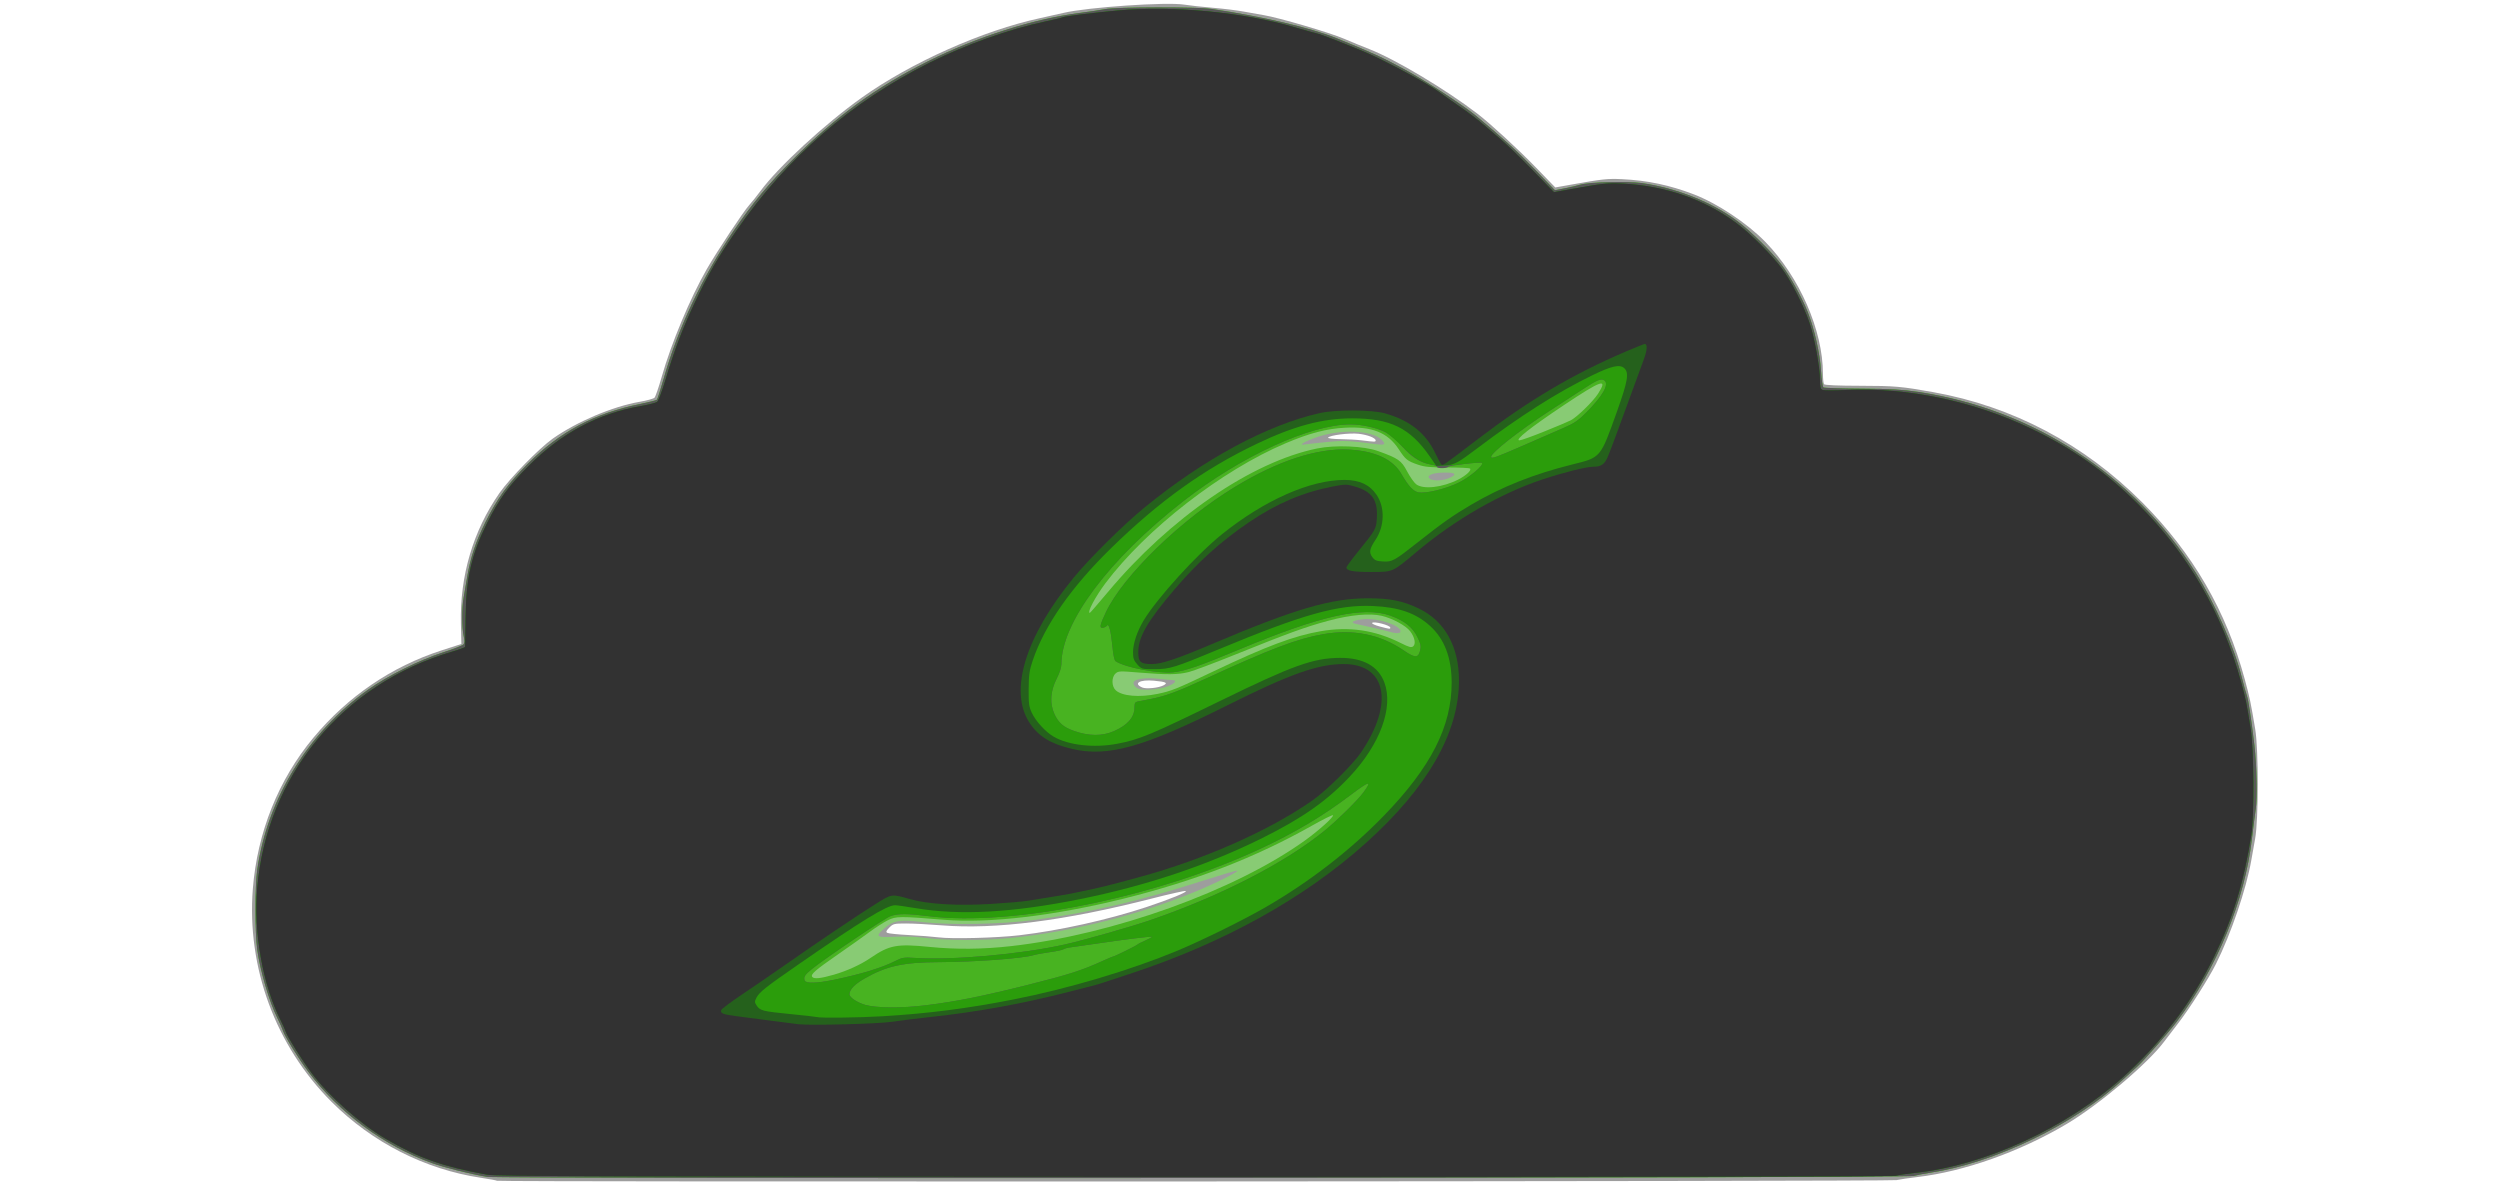 <?xml version="1.0" encoding="UTF-8" standalone="no"?>
<svg
   xmlns:dc="http://purl.org/dc/elements/1.1/"
   xmlns:cc="http://creativecommons.org/ns#"
   xmlns:rdf="http://www.w3.org/1999/02/22-rdf-syntax-ns#"
   xmlns:svg="http://www.w3.org/2000/svg"
   xmlns="http://www.w3.org/2000/svg"
   xmlns:sodipodi="http://sodipodi.sourceforge.net/DTD/sodipodi-0.dtd"
   xmlns:inkscape="http://www.inkscape.org/namespaces/inkscape"
   xml:space="preserve"
   height="126"
   viewBox="0 0 266 126.002"
   width="266"
   version="1.1"
   y="0px"
   x="0px"
   enable-background="new 0 0 196.6 72"
   id="svg4"
   sodipodi:docname="wizard_logo.svg"
   inkscape:version="0.92.2 2405546, 2018-03-11"><defs
     id="defs8" /><sodipodi:namedview
     pagecolor="#ffffff"
     bordercolor="#666666"
     borderopacity="1"
     objecttolerance="10"
     gridtolerance="10"
     guidetolerance="10"
     inkscape:pageopacity="0"
     inkscape:pageshadow="2"
     inkscape:window-width="1920"
     inkscape:window-height="1028"
     id="namedview6"
     showgrid="false"
     inkscape:zoom="3.8943257"
     inkscape:cx="133"
     inkscape:cy="63"
     inkscape:window-x="0"
     inkscape:window-y="27"
     inkscape:window-maximized="1"
     inkscape:current-layer="svg4" /><g
     transform="matrix(0.162,0,0,0.162,21.177,-41.629)"
     id="g120"><path
       inkscape:connector-curvature="0"
       id="path134"
       d="m 195.709,1032.509 c -0.248,-0.248 -4.964,-1.124 -10.48,-1.947 -36.677,-5.474 -71.448,-23.143 -98.217,-49.912 C 50.242,943.879 31.248,892.419 35.335,840.639 c 2.914,-36.923 16.837,-71.625 39.778,-99.148 22.676,-27.204 51.362,-46.741 84.242,-57.372 l 12.955,-4.189 -0.319,-13.325 c -0.751,-31.372 7.968,-60.91 25.341,-85.841 6.711,-9.631 26.176,-29.495 35.002,-35.72 15.798,-11.142 39.33,-21.111 57.057,-24.172 4.725,-0.816 9.118,-2.03 9.763,-2.698 0.645,-0.668 2.768,-6.831 4.717,-13.695 6.271,-22.075 18.707,-51.779 29.668,-70.863 6.596,-11.484 24.024,-37.773 27.847,-42.004 1.707,-1.889 4.967,-5.958 7.245,-9.041 11.881,-16.082 42.249,-44.097 66.671,-61.503 32.384,-23.081 79.457,-44.054 117.178,-52.207 5.28,-1.141 12.192,-2.687 15.36,-3.435 15.769,-3.724 67.755,-7.279 79.2,-5.416 3.432,0.559 11.856,1.486 18.72,2.061 6.864,0.575 15.936,1.689 20.16,2.474 4.224,0.786 10.272,1.859 13.44,2.386 9.897,1.645 43.36,11.478 52.608,15.458 4.858,2.091 12.288,5.143 16.512,6.783 16.993,6.597 50.294,26.464 71.04,42.382 8.705,6.679 26.708,23.232 38.589,35.479 l 12.669,13.061 10.371,-1.849 c 20.725,-3.695 23.973,-4.044 33.411,-3.589 16.788,0.808 31.179,3.84 47.117,9.927 15.443,5.898 35.038,18.918 47.077,31.28 22.48,23.083 37.75,58.019 37.821,86.526 0.01,3.262 0.332,6.379 0.72,6.926 0.452,0.638 8.976,1.011 23.745,1.039 22.664,0.043 26.936,0.415 48,4.183 52.053,9.311 99.067,34.126 137.28,72.459 33.153,33.257 55.191,71.295 67.324,116.203 3.37,12.475 3.826,14.651 6.84,32.64 2.253,13.449 2.224,59.453 -0.047,72 -0.86,4.752 -1.974,11.016 -2.475,13.92 -3.292,19.07 -13.315,48.507 -23.286,68.386 -4.922,9.814 -17.404,29.399 -24.993,39.217 -3.346,4.329 -7.415,9.645 -9.041,11.813 -10.897,14.527 -42.89,41.534 -64.077,54.091 -30.837,18.276 -67.357,31.238 -98.085,34.811 -5.28,0.614 -11.411,1.513 -13.625,1.998 -4.051,0.888 -918.26,1.317 -919.145,0.431 z M 539.04,871.219 c 26.136,-3.078 57.944,-10.135 82.938,-18.401 15.766,-5.214 28.011,-10.244 25.958,-10.664 -0.827,-0.169 -10.763,2.065 -22.08,4.964 -56.937,14.587 -102.929,20.464 -137.947,17.626 -8.31,-0.673 -18.88,-1.224 -23.489,-1.224 -7.886,0 -8.536,0.157 -11.04,2.67 -2.044,2.052 -2.366,2.853 -1.389,3.46 0.699,0.435 7.179,1.098 14.4,1.473 7.221,0.375 15.937,1.052 19.369,1.505 8.657,1.141 38.28,0.359 53.28,-1.408 z m 94.38,-164.093 c 3.147,-1.649 1.77,-2.326 -6.254,-3.071 -9.318,-0.866 -13.879,1.812 -7.628,4.479 2.553,1.089 10.691,0.264 13.882,-1.408 z M 782.4,669.194 c 0,-1.572 -11.096,-4.417 -11.935,-3.06 -0.293,0.474 1.949,1.513 4.981,2.308 6.922,1.816 6.954,1.82 6.954,0.752 z m -9.6,-122.93 c 0,-1.658 -5.247,-3.711 -11.209,-4.386 -6.045,-0.684 -19.075,0.959 -20.044,2.527 -0.307,0.497 3.106,0.919 7.917,0.978 4.651,0.057 11.049,0.426 14.217,0.819 8.634,1.071 9.12,1.075 9.12,0.062 z"
       style="fill:#9d9d9d;stroke-width:0.96" /><path
       inkscape:connector-curvature="0"
       id="path132"
       d="m 189.12,1029.923 c -11.503,-1.958 -27.804,-6.042 -36.194,-9.068 C 121.281,1009.439 91.894,987.731 71.845,960.96 65.525,952.521 56.23,937.517 55.193,934.08 54.794,932.76 53.073,928.872 51.369,925.44 46.117,914.869 40.126,894.515 38.228,880.8 36.656,869.432 36.663,838.901 38.241,828.014 45.005,781.352 71.62,738.137 110.88,710.067 c 12.622,-9.025 33.876,-19.615 49.392,-24.611 6.825,-2.198 12.881,-4.564 13.458,-5.259 0.736,-0.886 0.76,-2.511 0.083,-5.45 -1.232,-5.345 -1.281,-18.188 -0.093,-24.907 0.505,-2.86 1.596,-9.207 2.423,-14.103 2.122,-12.558 5.596,-22.969 11.925,-35.737 7.659,-15.45 15.018,-25.595 27.879,-38.436 21.167,-21.133 43.815,-33.167 73.974,-39.306 5.544,-1.129 10.406,-2.374 10.805,-2.768 0.399,-0.394 2.423,-6.682 4.499,-13.975 9.467,-33.255 25.394,-66.855 45.996,-97.035 12.52,-18.34 23.115,-31.085 39.084,-47.013 28.469,-28.395 54.383,-47.209 88.499,-64.249 32.267,-16.117 69.532,-27.966 100.077,-31.822 5.544,-0.7 12.888,-1.801 16.32,-2.447 7.727,-1.454 59.892,-1.567 69.6,-0.15 33.036,4.822 65.499,12.436 82.56,19.366 23.129,9.394 30.038,12.567 44.436,20.407 14.291,7.782 38.679,23.614 46.895,30.444 18.06,15.012 26.869,23.034 38.336,34.913 l 13.507,13.992 6.653,-1.313 c 3.659,-0.722 8.165,-1.78 10.013,-2.352 5.489,-1.698 31.173,-2.37 40.353,-1.057 23.092,3.304 46.351,12.602 63.115,25.23 8.611,6.486 22.126,19.84 28.468,28.129 5.605,7.325 13.603,21.704 17.431,31.34 4.366,10.989 8.11,27.503 8.736,38.533 0.332,5.845 1.046,10.639 1.642,11.009 0.58,0.361 11.854,0.721 25.054,0.8 18.968,0.114 26.818,0.569 37.44,2.17 75.242,11.342 141.561,54.569 181.864,118.541 12.606,20.01 25.515,49.295 30.36,68.877 1.27,5.133 2.769,10.543 3.332,12.022 0.995,2.616 2.876,14.983 4.952,32.548 1.541,13.037 2.017,34.734 0.918,41.76 -0.537,3.432 -1.669,12.263 -2.515,19.625 -4.643,40.4 -23.074,85.223 -49.443,120.24 -5.446,7.232 -22.213,26.313 -25.902,29.475 -1.296,1.111 -5.399,4.846 -9.12,8.301 -31.708,29.445 -84.609,55.066 -126.764,61.396 -3.696,0.555 -8.664,1.517 -11.04,2.138 -5.465,1.428 -928.62,2.007 -936.96,0.588 z M 531.84,873.167 c 42.596,-4.141 90.501,-16.496 128.64,-33.176 11.537,-5.046 22.631,-10.848 21.478,-11.232 -0.486,-0.162 -10.267,2.714 -21.735,6.391 -42.673,13.683 -73.942,20.986 -111.583,26.059 -20.781,2.801 -55.396,3.491 -72.743,1.45 -15.562,-1.831 -19.611,-1.211 -25.601,3.915 -6.472,5.54 -5.588,6.319 6.424,5.666 6.514,-0.354 14.037,-0.074 20.4,0.759 13.43,1.759 37.584,1.833 54.72,0.168 z M 635.969,707.814 c 5.129,-1.904 6.834,-4.108 3.231,-4.176 -1.232,-0.023 -5.345,-0.402 -9.139,-0.842 -6.986,-0.81 -14.098,-0.102 -15.769,1.569 -1.411,1.411 -0.002,3.903 2.831,5.008 3.475,1.355 13.154,0.555 18.847,-1.559 z M 789.12,671.598 c 0,-3.867 -14.48,-8.726 -23.779,-7.979 -6.688,0.537 -9.795,2.144 -5.88,3.042 1.264,0.29 6.187,1.386 10.939,2.437 4.752,1.05 9.936,2.312 11.52,2.804 4.368,1.356 7.2,1.237 7.2,-0.303 z M 822,570.558 c 4.25,-2.137 3.076,-3.198 -3.538,-3.198 -6.889,0 -11.463,1.316 -10.861,3.126 0.88,2.646 9.197,2.688 14.399,0.072 z m -80.4,-23.361 c 10.175,-1.002 12.874,-0.871 31.92,1.549 5.565,0.707 6.265,-0.075 2.88,-3.216 -6.432,-5.967 -26.53,-6.77 -41.52,-1.657 -4.224,1.441 -8.544,3.257 -9.6,4.036 -1.779,1.313 -1.639,1.377 1.92,0.873 2.112,-0.299 8.592,-1.012 14.4,-1.584 z"
       style="fill:#88cb74;stroke-width:0.96" /><path
       inkscape:connector-curvature="0"
       id="path130"
       d="m 189.12,1029.923 c -11.503,-1.958 -27.804,-6.042 -36.194,-9.068 C 121.281,1009.439 91.894,987.731 71.845,960.96 65.525,952.521 56.23,937.517 55.193,934.08 54.794,932.76 53.073,928.872 51.369,925.44 46.117,914.869 40.126,894.515 38.228,880.8 36.656,869.432 36.663,838.901 38.241,828.014 45.005,781.352 71.62,738.137 110.88,710.067 c 12.622,-9.025 33.876,-19.615 49.392,-24.611 6.825,-2.198 12.881,-4.564 13.458,-5.259 0.736,-0.886 0.76,-2.511 0.083,-5.45 -1.232,-5.345 -1.281,-18.188 -0.093,-24.907 0.505,-2.86 1.596,-9.207 2.423,-14.103 2.122,-12.558 5.596,-22.969 11.925,-35.737 7.659,-15.45 15.018,-25.595 27.879,-38.436 21.167,-21.133 43.815,-33.167 73.974,-39.306 5.544,-1.129 10.406,-2.374 10.805,-2.768 0.399,-0.394 2.423,-6.682 4.499,-13.975 9.467,-33.255 25.394,-66.855 45.996,-97.035 12.52,-18.34 23.115,-31.085 39.084,-47.013 28.469,-28.395 54.383,-47.209 88.499,-64.249 32.267,-16.117 69.532,-27.966 100.077,-31.822 5.544,-0.7 12.888,-1.801 16.32,-2.447 7.727,-1.454 59.892,-1.567 69.6,-0.15 33.036,4.822 65.499,12.436 82.56,19.366 23.129,9.394 30.038,12.567 44.436,20.407 14.291,7.782 38.679,23.614 46.895,30.444 18.06,15.012 26.869,23.034 38.336,34.913 l 13.507,13.992 6.653,-1.313 c 3.659,-0.722 8.165,-1.78 10.013,-2.352 5.489,-1.698 31.173,-2.37 40.353,-1.057 23.092,3.304 46.351,12.602 63.115,25.23 8.611,6.486 22.126,19.84 28.468,28.129 5.605,7.325 13.603,21.704 17.431,31.34 4.366,10.989 8.11,27.503 8.736,38.533 0.332,5.845 1.046,10.639 1.642,11.009 0.58,0.361 11.854,0.721 25.054,0.8 18.968,0.114 26.818,0.569 37.44,2.17 75.242,11.342 141.561,54.569 181.864,118.541 12.606,20.01 25.515,49.295 30.36,68.877 1.27,5.133 2.769,10.543 3.332,12.022 0.995,2.616 2.876,14.983 4.952,32.548 1.541,13.037 2.017,34.734 0.918,41.76 -0.537,3.432 -1.669,12.263 -2.515,19.625 -4.643,40.4 -23.074,85.223 -49.443,120.24 -5.446,7.232 -22.213,26.313 -25.902,29.475 -1.296,1.111 -5.399,4.846 -9.12,8.301 -31.708,29.445 -84.609,55.066 -126.764,61.396 -3.696,0.555 -8.664,1.517 -11.04,2.138 -5.465,1.428 -928.62,2.007 -936.96,0.588 z M 417.057,897.111 c 8.681,-2.516 17.54,-6.576 24.063,-11.027 12.355,-8.433 17.176,-9.325 38.771,-7.176 17.525,1.744 34.745,1.577 53.389,-0.517 67.054,-7.532 147.223,-36.373 193.274,-69.53 8.988,-6.471 19.054,-15.572 18.185,-16.441 -0.328,-0.328 -6.477,2.722 -13.663,6.778 -37.139,20.963 -76.939,36.392 -123.876,48.021 -45.437,11.257 -88.284,16.309 -117.71,13.879 -29.209,-2.412 -31.749,-2.39 -37.15,0.322 -2.665,1.339 -8.008,4.772 -11.873,7.629 -3.865,2.857 -13.291,9.536 -20.947,14.841 -14.664,10.162 -17.869,12.942 -16.837,14.61 1.006,1.628 5.446,1.199 14.375,-1.388 z M 629.453,712.734 c 9.288,-1.918 11.974,-2.999 36.866,-14.835 34.755,-16.526 52.963,-23.343 70.367,-26.347 18.855,-3.254 35.507,-0.781 52.753,7.835 5.384,2.69 6.818,3.062 8.003,2.079 1.904,-1.58 1.02,-5.964 -2,-9.924 -2.806,-3.679 -11.69,-8.483 -18.713,-10.117 -7.853,-1.828 -20.534,-0.642 -35.129,3.287 -14.662,3.947 -26.553,8.266 -60.576,22.004 -13.781,5.565 -27.667,10.794 -30.859,11.621 -6.995,1.813 -14.543,1.901 -32.618,0.383 -12.816,-1.077 -13.771,-1.039 -15.6,0.616 -2.713,2.455 -2.645,8.421 0.125,11.002 4.134,3.852 15.516,4.848 27.38,2.397 z M 596.926,645.84 c 40.833,-48.795 94.37,-85.528 137.466,-94.318 11.858,-2.418 30.623,-1.633 39.848,1.669 13.467,4.82 15.447,6.195 19.202,13.34 1.876,3.571 4.538,7.378 5.914,8.461 4.604,3.622 17.3,2.217 27.684,-3.063 5.211,-2.65 8.893,-6.077 7.752,-7.214 C 834.398,564.321 827.74,564 819.998,564 c -11.317,0 -15.113,-0.357 -19.358,-1.818 -7.146,-2.461 -8.161,-3.279 -12.791,-10.305 -7.13,-10.819 -17.474,-14.926 -35.209,-13.98 -12.221,0.652 -23.067,3.491 -38.895,10.181 -41.985,17.746 -91.727,56.386 -118.48,92.038 -6.657,8.871 -12.197,19.405 -10.205,19.405 0.23,0 5.57,-6.156 11.867,-13.68 z m 286.603,-105.46 c 8.003,-3.223 15.845,-6.529 17.427,-7.347 4.103,-2.12 14.677,-12.432 17.905,-17.461 6.78,-10.562 2.45,-9.115 -22.449,7.502 -21.886,14.607 -32.554,23.056 -29.203,23.128 0.973,0.021 8.317,-2.599 16.32,-5.822 z"
       style="fill:#48b321;stroke-width:0.96" /><path
       inkscape:connector-curvature="0"
       id="path128"
       d="m 189.12,1029.923 c -11.503,-1.958 -27.804,-6.042 -36.194,-9.068 C 121.281,1009.439 91.894,987.731 71.845,960.96 65.525,952.521 56.23,937.517 55.193,934.08 54.794,932.76 53.073,928.872 51.369,925.44 46.117,914.869 40.126,894.515 38.228,880.8 36.656,869.432 36.663,838.901 38.241,828.014 45.005,781.352 71.62,738.137 110.88,710.067 c 12.622,-9.025 33.876,-19.615 49.392,-24.611 6.825,-2.198 12.881,-4.564 13.458,-5.259 0.736,-0.886 0.76,-2.511 0.083,-5.45 -1.232,-5.345 -1.281,-18.188 -0.093,-24.907 0.505,-2.86 1.596,-9.207 2.423,-14.103 2.122,-12.558 5.596,-22.969 11.925,-35.737 7.659,-15.45 15.018,-25.595 27.879,-38.436 21.167,-21.133 43.815,-33.167 73.974,-39.306 5.544,-1.129 10.406,-2.374 10.805,-2.768 0.399,-0.394 2.423,-6.682 4.499,-13.975 9.467,-33.255 25.394,-66.855 45.996,-97.035 12.52,-18.34 23.115,-31.085 39.084,-47.013 28.469,-28.395 54.383,-47.209 88.499,-64.249 32.267,-16.117 69.532,-27.966 100.077,-31.822 5.544,-0.7 12.888,-1.801 16.32,-2.447 7.727,-1.454 59.892,-1.567 69.6,-0.15 33.036,4.822 65.499,12.436 82.56,19.366 23.129,9.394 30.038,12.567 44.436,20.407 14.291,7.782 38.679,23.614 46.895,30.444 18.06,15.012 26.869,23.034 38.336,34.913 l 13.507,13.992 6.653,-1.313 c 3.659,-0.722 8.165,-1.78 10.013,-2.352 5.489,-1.698 31.173,-2.37 40.353,-1.057 23.092,3.304 46.351,12.602 63.115,25.23 8.611,6.486 22.126,19.84 28.468,28.129 5.605,7.325 13.603,21.704 17.431,31.34 4.366,10.989 8.11,27.503 8.736,38.533 0.332,5.845 1.046,10.639 1.642,11.009 0.58,0.361 11.854,0.721 25.054,0.8 18.968,0.114 26.818,0.569 37.44,2.17 75.242,11.342 141.561,54.569 181.864,118.541 12.606,20.01 25.515,49.295 30.36,68.877 1.27,5.133 2.769,10.543 3.332,12.022 0.995,2.616 2.876,14.983 4.952,32.548 1.541,13.037 2.017,34.734 0.918,41.76 -0.537,3.432 -1.669,12.263 -2.515,19.625 -4.643,40.4 -23.074,85.223 -49.443,120.24 -5.446,7.232 -22.213,26.313 -25.902,29.475 -1.296,1.111 -5.399,4.846 -9.12,8.301 -31.708,29.445 -84.609,55.066 -126.764,61.396 -3.696,0.555 -8.664,1.517 -11.04,2.138 -5.465,1.428 -928.62,2.007 -936.96,0.588 z M 477.149,917.25 c 20.044,-2.461 37.114,-5.877 67.651,-13.537 26.595,-6.672 35.213,-9.447 49.203,-15.847 3.301,-1.51 6.259,-2.746 6.571,-2.746 0.828,0 15.179,-7.094 15.746,-7.784 0.264,-0.321 2.599,-1.514 5.188,-2.652 2.59,-1.137 4.534,-2.212 4.32,-2.388 -0.516,-0.425 -17.206,1.596 -34.468,4.174 -7.656,1.143 -15.864,2.317 -18.24,2.609 -2.376,0.292 -4.79,0.901 -5.365,1.354 -0.575,0.453 -4.463,1.29 -8.64,1.86 -4.177,0.571 -9.107,1.477 -10.955,2.015 -7.583,2.206 -38.429,4.494 -61.92,4.592 -23.746,0.1 -34.646,2.492 -49.134,10.781 -6.544,3.744 -9.906,7.259 -9.906,10.356 0,2.018 4.992,5.356 10.358,6.925 7.16,2.094 23.888,2.215 39.591,0.287 z m -60.374,-16.711 c 18.322,-3.796 32.038,-8.029 41.146,-12.699 3.719,-1.907 5.322,-2.15 11.52,-1.748 25.592,1.662 70.348,-2.316 99.36,-8.832 12.558,-2.82 43.715,-11.717 56.64,-16.172 45.867,-15.812 88.029,-37.509 113.876,-58.603 8.491,-6.929 21.437,-19.686 25.387,-25.014 5.969,-8.053 3.986,-7.677 -8.208,1.557 -18.44,13.965 -36.743,24.856 -59.818,35.596 -67.942,31.622 -162.81,50.886 -217.194,44.103 -14.488,-1.807 -20.282,-1.815 -25.331,-0.033 -3.803,1.342 -42.889,27.65 -51.752,34.833 -4.506,3.652 -5.468,5.203 -4.613,7.432 0.777,2.025 7.945,1.866 18.987,-0.421 z M 600.907,737.169 c 9.023,-3.948 13.493,-9.137 13.493,-15.664 0,-2.752 0.406,-3.468 2.16,-3.806 1.188,-0.229 4.752,-0.912 7.92,-1.518 9.979,-1.909 17.716,-4.736 36,-13.15 43.706,-20.114 60.942,-26.635 78.24,-29.597 19.522,-3.343 37.217,0.265 52.462,10.696 7.444,5.094 9.581,5.129 10.808,0.176 0.735,-2.967 0.459,-4.354 -1.782,-8.935 -3.174,-6.487 -8.526,-10.73 -17.72,-14.048 -17.712,-6.392 -45.979,-0.063 -99.472,22.272 -25.848,10.792 -35.483,14.124 -43.08,14.895 -9.997,1.015 -31.449,-3.053 -37.897,-7.188 -0.86,-0.551 -1.618,-4.06 -2.166,-10.03 -0.883,-9.607 -2.373,-15.275 -3.526,-13.417 -0.366,0.589 -1.529,1.223 -2.585,1.407 -2.576,0.451 -2.185,-1.698 1.859,-10.224 11.401,-24.036 49.228,-60.733 84.949,-82.41 27.933,-16.951 53.77,-25.405 74.473,-24.368 17.312,0.867 29.103,6.322 34.708,16.058 4.593,7.977 7.768,11.387 11.2,12.029 4.786,0.895 17.668,-2.197 26.092,-6.262 7.309,-3.527 17.007,-11.64 15.598,-13.049 -0.816,-0.816 -21.124,1.563 -22.27,2.609 -1.19,1.086 -7.248,1.082 -7.248,-0.005 0,-0.461 -1.62,-1.106 -3.6,-1.435 -7.01,-1.164 -12.978,-4.839 -19.135,-11.784 -3.35,-3.779 -8.027,-7.827 -10.765,-9.317 -5.652,-3.076 -15.591,-5.386 -23.273,-5.41 -26.276,-0.081 -71.908,20.868 -109.839,50.426 C 597.609,624.227 566.4,665.91 566.4,693.116 c 0,2.117 -1.215,5.93 -2.981,9.355 -4.282,8.303 -4.829,16.414 -1.584,23.502 2.592,5.662 5.909,8.576 12.422,10.914 10.077,3.618 18.816,3.71 26.651,0.282 z M 870.79,549.113 c 9.729,-4.255 21.362,-9.332 25.85,-11.283 6.624,-2.879 9.371,-4.771 14.594,-10.049 10.677,-10.791 14.964,-18.28 11.913,-20.812 -2.073,-1.72 -4.564,-0.703 -14.988,6.125 -5.016,3.286 -14.89,9.727 -21.941,14.313 -19.354,12.589 -37.579,26.957 -37.579,29.627 0,1.494 3.39,0.281 22.15,-7.922 z"
       style="fill:#585858;stroke-width:0.96" /><path
       inkscape:connector-curvature="0"
       id="path126"
       d="m 189.12,1028.485 c -29.266,-5.38 -44.592,-10.796 -66.352,-23.447 C 106.147,995.375 84.997,976.642 74.086,961.92 67.598,953.167 58.047,937.979 57.089,934.893 56.704,933.654 55.133,930.135 53.597,927.073 41.759,903.472 35.721,869.315 38.223,840.102 44.538,766.375 94.339,706.059 166.32,684.96 c 4.62,-1.354 8.433,-2.772 8.473,-3.151 0.04,-0.379 0.171,-9.113 0.291,-19.409 0.298,-25.586 3.846,-41.207 13.984,-61.571 7.935,-15.939 14.205,-24.597 27.402,-37.835 21.511,-21.579 45.518,-34.399 73.652,-39.332 5.127,-0.899 9.981,-2.127 10.787,-2.728 0.806,-0.601 3.34,-7.357 5.631,-15.013 5.78,-19.312 11.201,-33.56 19.177,-50.4 8.883,-18.758 15.072,-29.448 27.232,-47.04 33.214,-48.051 75.13,-84.481 127.051,-110.421 23.552,-11.767 52.126,-21.959 75.357,-26.878 6.17,-1.307 11.6,-2.612 12.067,-2.9 1.039,-0.642 20.168,-2.988 36.416,-4.465 35.879,-3.263 81.98,1.141 115.861,11.067 6.236,1.827 12.611,3.611 14.167,3.965 3.262,0.742 15.36,5.403 31.352,12.078 12.624,5.27 41.158,20.518 48.38,25.854 2.64,1.951 9.093,6.503 14.341,10.116 5.248,3.613 11.79,8.544 14.539,10.957 2.749,2.413 8.119,6.979 11.934,10.147 3.815,3.168 13.363,12.384 21.218,20.479 l 14.282,14.719 10.803,-1.956 c 20.941,-3.792 24.333,-4.164 33.843,-3.708 28.801,1.38 54.715,10.444 75.997,26.58 8.873,6.728 22.138,20.038 28.839,28.936 6.129,8.14 14.634,24.834 18.391,36.103 3.336,10.004 6.853,29.353 6.853,37.699 0,4.425 0.347,5.716 1.675,6.225 0.921,0.354 7.941,0.361 15.6,0.018 40.328,-1.811 83.493,7.221 121.445,25.411 27.176,13.025 49.138,28.555 70.434,49.807 32.622,32.555 55.011,71.314 67.472,116.807 3.028,11.054 3.529,13.509 6.27,30.72 2.081,13.065 2.36,56.926 0.441,69.12 -5.002,31.773 -12.084,54.949 -24.644,80.64 -14.68,30.028 -35.021,56.82 -60.195,79.283 -36.961,32.981 -90.355,57.533 -135.617,62.362 -5.808,0.62 -11.812,1.511 -13.343,1.981 -1.613,0.495 -195.233,0.797 -460.32,0.719 -384.268,-0.114 -458.69,-0.348 -464.737,-1.459 z M 477.149,917.25 c 20.044,-2.461 37.114,-5.877 67.651,-13.537 26.595,-6.672 35.213,-9.447 49.203,-15.847 3.301,-1.51 6.259,-2.746 6.571,-2.746 0.828,0 15.179,-7.094 15.746,-7.784 0.264,-0.321 2.599,-1.514 5.188,-2.652 2.59,-1.137 4.534,-2.212 4.32,-2.388 -0.516,-0.425 -17.206,1.596 -34.468,4.174 -7.656,1.143 -15.864,2.317 -18.24,2.609 -2.376,0.292 -4.79,0.901 -5.365,1.354 -0.575,0.453 -4.463,1.29 -8.64,1.86 -4.177,0.571 -9.107,1.477 -10.955,2.015 -7.583,2.206 -38.429,4.494 -61.92,4.592 -23.746,0.1 -34.646,2.492 -49.134,10.781 -6.544,3.744 -9.906,7.259 -9.906,10.356 0,2.018 4.992,5.356 10.358,6.925 7.16,2.094 23.888,2.215 39.591,0.287 z m -60.374,-16.711 c 18.322,-3.796 32.038,-8.029 41.146,-12.699 3.719,-1.907 5.322,-2.15 11.52,-1.748 25.592,1.662 70.348,-2.316 99.36,-8.832 12.558,-2.82 43.715,-11.717 56.64,-16.172 45.867,-15.812 88.029,-37.509 113.876,-58.603 8.491,-6.929 21.437,-19.686 25.387,-25.014 5.969,-8.053 3.986,-7.677 -8.208,1.557 -18.44,13.965 -36.743,24.856 -59.818,35.596 -67.942,31.622 -162.81,50.886 -217.194,44.103 -14.488,-1.807 -20.282,-1.815 -25.331,-0.033 -3.803,1.342 -42.889,27.65 -51.752,34.833 -4.506,3.652 -5.468,5.203 -4.613,7.432 0.777,2.025 7.945,1.866 18.987,-0.421 z M 600.907,737.169 c 9.023,-3.948 13.493,-9.137 13.493,-15.664 0,-2.752 0.406,-3.468 2.16,-3.806 1.188,-0.229 4.752,-0.912 7.92,-1.518 9.979,-1.909 17.716,-4.736 36,-13.15 43.706,-20.114 60.942,-26.635 78.24,-29.597 19.522,-3.343 37.217,0.265 52.462,10.696 7.444,5.094 9.581,5.129 10.808,0.176 0.735,-2.967 0.459,-4.354 -1.782,-8.935 -3.174,-6.487 -8.526,-10.73 -17.72,-14.048 -17.712,-6.392 -45.979,-0.063 -99.472,22.272 -25.848,10.792 -35.483,14.124 -43.08,14.895 -9.997,1.015 -31.449,-3.053 -37.897,-7.188 -0.86,-0.551 -1.618,-4.06 -2.166,-10.03 -0.883,-9.607 -2.373,-15.275 -3.526,-13.417 -0.366,0.589 -1.529,1.223 -2.585,1.407 -2.576,0.451 -2.185,-1.698 1.859,-10.224 11.401,-24.036 49.228,-60.733 84.949,-82.41 27.933,-16.951 53.77,-25.405 74.473,-24.368 17.312,0.867 29.103,6.322 34.708,16.058 4.593,7.977 7.768,11.387 11.2,12.029 4.786,0.895 17.668,-2.197 26.092,-6.262 7.361,-3.552 17.004,-11.643 15.577,-13.07 -0.343,-0.343 -4.636,-0.129 -9.54,0.476 -23.925,2.949 -30.761,1.191 -42.517,-10.935 -4.224,-4.357 -9.562,-8.871 -11.862,-10.031 -5.236,-2.641 -15.265,-4.808 -22.352,-4.83 -26.276,-0.081 -71.908,20.868 -109.839,50.426 C 597.609,624.227 566.4,665.91 566.4,693.116 c 0,2.117 -1.215,5.93 -2.981,9.355 -4.282,8.303 -4.829,16.414 -1.584,23.502 2.592,5.662 5.909,8.576 12.422,10.914 10.077,3.618 18.816,3.71 26.651,0.282 z M 870.79,549.113 c 9.729,-4.255 21.362,-9.332 25.85,-11.283 6.624,-2.879 9.371,-4.771 14.594,-10.049 10.677,-10.791 14.964,-18.28 11.913,-20.812 -2.073,-1.72 -4.564,-0.703 -14.988,6.125 -5.016,3.286 -14.89,9.727 -21.941,14.313 -19.354,12.589 -37.579,26.957 -37.579,29.627 0,1.494 3.39,0.281 22.15,-7.922 z"
       style="fill:#2b9d0b;stroke-width:0.96" /><path
       inkscape:connector-curvature="0"
       id="path124"
       d="m 189.12,1028.485 c -29.266,-5.38 -44.592,-10.796 -66.352,-23.447 C 106.147,995.375 84.997,976.642 74.086,961.92 67.598,953.167 58.047,937.979 57.089,934.893 56.704,933.654 55.133,930.135 53.597,927.073 41.759,903.472 35.721,869.315 38.223,840.102 44.538,766.375 94.339,706.059 166.32,684.96 c 4.62,-1.354 8.433,-2.772 8.473,-3.151 0.04,-0.379 0.171,-9.113 0.291,-19.409 0.298,-25.586 3.846,-41.207 13.984,-61.571 7.935,-15.939 14.205,-24.597 27.402,-37.835 21.511,-21.579 45.518,-34.399 73.652,-39.332 5.127,-0.899 9.981,-2.127 10.787,-2.728 0.806,-0.601 3.34,-7.357 5.631,-15.013 5.78,-19.312 11.201,-33.56 19.177,-50.4 8.883,-18.758 15.072,-29.448 27.232,-47.04 33.214,-48.051 75.13,-84.481 127.051,-110.421 23.552,-11.767 52.126,-21.959 75.357,-26.878 6.17,-1.307 11.6,-2.612 12.067,-2.9 1.039,-0.642 20.168,-2.988 36.416,-4.465 35.879,-3.263 81.98,1.141 115.861,11.067 6.236,1.827 12.611,3.611 14.167,3.965 3.262,0.742 15.36,5.403 31.352,12.078 12.624,5.27 41.158,20.518 48.38,25.854 2.64,1.951 9.093,6.503 14.341,10.116 5.248,3.613 11.79,8.544 14.539,10.957 2.749,2.413 8.119,6.979 11.934,10.147 3.815,3.168 13.363,12.384 21.218,20.479 l 14.282,14.719 10.803,-1.956 c 20.941,-3.792 24.333,-4.164 33.843,-3.708 28.801,1.38 54.715,10.444 75.997,26.58 8.873,6.728 22.138,20.038 28.839,28.936 6.129,8.14 14.634,24.834 18.391,36.103 3.336,10.004 6.853,29.353 6.853,37.699 0,4.425 0.347,5.716 1.675,6.225 0.921,0.354 7.941,0.361 15.6,0.018 40.328,-1.811 83.493,7.221 121.445,25.411 27.176,13.025 49.138,28.555 70.434,49.807 32.622,32.555 55.011,71.314 67.472,116.807 3.028,11.054 3.529,13.509 6.27,30.72 2.081,13.065 2.36,56.926 0.441,69.12 -5.002,31.773 -12.084,54.949 -24.644,80.64 -14.68,30.028 -35.021,56.82 -60.195,79.283 -36.961,32.981 -90.355,57.533 -135.617,62.362 -5.808,0.62 -11.812,1.511 -13.343,1.981 -1.613,0.495 -195.233,0.797 -460.32,0.719 -384.268,-0.114 -458.69,-0.348 -464.737,-1.459 z M 448.656,924.463 c 30.298,-1.798 56.12,-5.112 86.544,-11.107 35.854,-7.065 76.701,-19.23 107.332,-31.965 15.879,-6.602 43.436,-20.169 57.739,-28.427 29.092,-16.796 55.713,-37.371 77.835,-60.159 30.957,-31.889 44.646,-58.755 44.6,-87.529 -0.026,-16.25 -4.677,-28.514 -14.069,-37.097 -9.319,-8.517 -20.569,-12.446 -37.757,-13.185 -22.906,-0.986 -45.954,5.482 -100.8,28.288 -29.493,12.263 -32.452,13.181 -42.559,13.191 -8.367,0.009 -8.516,-0.033 -11.28,-3.126 -2.305,-2.58 -2.801,-3.987 -2.801,-7.944 0,-5.748 2.662,-13.748 6.949,-20.881 8.796,-14.637 35.066,-43.538 51.611,-56.782 27.951,-22.374 57.892,-35.611 80.437,-35.562 9.784,0.021 16.539,3.194 21.028,9.874 5.49,8.171 5.215,20.413 -0.656,29.278 -4.061,6.13 -4.503,8.456 -2.196,11.555 1.567,2.106 2.787,2.608 6.917,2.849 6.134,0.358 7.527,-0.405 22.792,-12.479 16.012,-12.665 23.268,-17.77 35.359,-24.88 19.767,-11.622 41.153,-20.126 66.24,-26.339 18.915,-4.684 18.397,-4.074 29.269,-34.485 7.29,-20.392 8.192,-25.77 4.832,-28.811 -2.915,-2.638 -8.381,-1.398 -21.06,4.777 -22.741,11.077 -47.377,26.705 -74.962,47.555 -13.518,10.217 -15.488,11.251 -22.11,11.603 l -5.243,0.278 -4.296,-6.196 c -12.952,-18.68 -25.831,-25.004 -50.939,-25.012 -19.585,-0.006 -38.193,4.976 -63.013,16.871 -34.478,16.524 -63.643,37.422 -95.155,68.184 -26.316,25.688 -43.778,50.673 -51.664,73.92 -2.203,6.494 -2.619,9.385 -2.692,18.72 -0.074,9.406 0.22,11.704 1.987,15.529 2.596,5.619 9.014,12.657 14.444,15.838 9.655,5.658 26.634,7.551 41.761,4.657 14.694,-2.812 21.841,-5.791 67.961,-28.327 47.473,-23.197 60.85,-27.989 78.384,-28.075 15.163,-0.075 25.073,5.421 29.079,16.126 6.142,16.415 -2.789,40.697 -22.777,61.931 -14.952,15.883 -31.058,27.192 -57.325,40.249 -35.995,17.892 -76.444,31.44 -120,40.19 -44.142,8.868 -78.769,10.773 -107.52,5.916 -6.336,-1.071 -12.529,-1.948 -13.762,-1.949 -5.309,-0.007 -22.069,10.243 -62.558,38.258 -22.305,15.433 -26.539,18.776 -28.443,22.458 -1.294,2.503 -1.283,3.029 0.111,5.157 2.214,3.378 3.964,3.822 22.137,5.607 8.951,0.879 16.707,1.753 17.235,1.942 2.048,0.732 27.379,0.448 43.056,-0.483 z"
       style="fill:#25611c;stroke-width:0.96" /><path
       inkscape:connector-curvature="0"
       id="path122"
       d="m 189.12,1028.485 c -29.266,-5.38 -44.592,-10.796 -66.352,-23.447 C 106.147,995.375 84.997,976.642 74.086,961.92 67.598,953.167 58.047,937.979 57.089,934.893 56.704,933.654 55.133,930.135 53.597,927.073 41.759,903.472 35.721,869.315 38.223,840.102 44.538,766.375 94.339,706.059 166.32,684.96 c 4.62,-1.354 8.433,-2.772 8.473,-3.151 0.04,-0.379 0.171,-9.113 0.291,-19.409 0.298,-25.586 3.846,-41.207 13.984,-61.571 7.935,-15.939 14.205,-24.597 27.402,-37.835 21.511,-21.579 45.518,-34.399 73.652,-39.332 5.127,-0.899 9.981,-2.127 10.787,-2.728 0.806,-0.601 3.34,-7.357 5.631,-15.013 5.78,-19.312 11.201,-33.56 19.177,-50.4 8.883,-18.758 15.072,-29.448 27.232,-47.04 33.214,-48.051 75.13,-84.481 127.051,-110.421 23.552,-11.767 52.126,-21.959 75.357,-26.878 6.17,-1.307 11.6,-2.612 12.067,-2.9 1.039,-0.642 20.168,-2.988 36.416,-4.465 35.879,-3.263 81.98,1.141 115.861,11.067 6.236,1.827 12.611,3.611 14.167,3.965 3.262,0.742 15.36,5.403 31.352,12.078 12.624,5.27 41.158,20.518 48.38,25.854 2.64,1.951 9.093,6.503 14.341,10.116 5.248,3.613 11.79,8.544 14.539,10.957 2.749,2.413 8.119,6.979 11.934,10.147 3.815,3.168 13.363,12.384 21.218,20.479 l 14.282,14.719 10.803,-1.956 c 20.941,-3.792 24.333,-4.164 33.843,-3.708 28.801,1.38 54.715,10.444 75.997,26.58 8.873,6.728 22.138,20.038 28.839,28.936 6.129,8.14 14.634,24.834 18.391,36.103 3.336,10.004 6.853,29.353 6.853,37.699 0,4.425 0.347,5.716 1.675,6.225 0.921,0.354 7.941,0.361 15.6,0.018 40.328,-1.811 83.493,7.221 121.445,25.411 27.176,13.025 49.138,28.555 70.434,49.807 32.622,32.555 55.011,71.314 67.472,116.807 3.028,11.054 3.529,13.509 6.27,30.72 2.081,13.065 2.36,56.926 0.441,69.12 -5.002,31.773 -12.084,54.949 -24.644,80.64 -14.68,30.028 -35.021,56.82 -60.195,79.283 -36.961,32.981 -90.355,57.533 -135.617,62.362 -5.808,0.62 -11.812,1.511 -13.343,1.981 -1.613,0.495 -195.233,0.797 -460.32,0.719 -384.268,-0.114 -458.69,-0.348 -464.737,-1.459 z m 266.4,-100.452 c 5.28,-0.808 16.296,-2.185 24.48,-3.059 30.861,-3.297 60.818,-8.733 91.2,-16.55 7.128,-1.834 14.256,-3.655 15.84,-4.047 1.584,-0.392 4.392,-1.217 6.24,-1.833 1.848,-0.616 9.84,-3.246 17.76,-5.844 61.883,-20.303 115.05,-49.775 155.55,-86.226 40.368,-36.332 60.929,-72.269 60.93,-106.495 4.1e-4,-22.437 -9.362,-39.208 -26.435,-47.356 -10.56,-5.04 -18.538,-6.654 -33.085,-6.693 -24.417,-0.066 -48.103,6.875 -103.031,30.19 -22.613,9.599 -32.842,12.999 -39.102,12.999 -7.665,0 -9.092,-1.35 -8.963,-8.48 0.171,-9.497 6.272,-19.969 23.304,-40 15.608,-18.356 30.67,-31.966 49.553,-44.774 17.952,-12.177 35.57,-19.677 54.855,-23.352 8.277,-1.577 9.093,-1.58 14.379,-0.043 11.233,3.266 15.19,8.728 14.612,20.171 -0.394,7.795 -0.477,7.946 -12.566,22.867 -4.092,5.05 -7.44,9.623 -7.44,10.162 0,2.171 4.298,2.967 16.017,2.966 14.753,-0.002 13.931,0.36 30.17,-13.297 25.006,-21.031 55.074,-38.329 82.453,-47.436 13.93,-4.633 28.901,-8.386 33.455,-8.386 5.181,0 7.407,-1.498 9.51,-6.398 1.693,-3.946 6.297,-16.351 19.001,-51.202 1.251,-3.432 3.377,-9.233 4.725,-12.89 2.24,-6.079 2.48,-10.15 0.599,-10.15 -0.407,0 -5.886,2.193 -12.175,4.873 -34.834,14.843 -63.661,31.879 -97.126,57.396 -22.148,16.888 -23.152,17.597 -24.091,17.017 -0.48,-0.296 -2.426,-3.81 -4.324,-7.808 -6.227,-13.112 -17.044,-21.564 -33.253,-25.982 -8.549,-2.331 -32.08,-2.409 -42.24,-0.141 -34.61,7.726 -76.459,30.255 -115.378,62.113 -13.759,11.262 -35.807,33.063 -46.172,45.654 -31.939,38.796 -42.97,74.548 -29.454,95.46 5.921,9.161 13.952,14.11 28.283,17.431 23.514,5.448 46.717,-1.094 101.963,-28.75 40.991,-20.52 59.325,-27.018 76.236,-27.02 28.155,-0.004 33.216,25.826 11.38,58.079 -5.283,7.804 -22.622,24.956 -31.66,31.318 -27.849,19.605 -70.632,38.655 -112.8,50.227 -21.958,6.026 -26.925,7.243 -42.72,10.47 -6.5,1.328 -10.943,2.084 -31.68,5.386 -3.432,0.547 -14.457,1.489 -24.501,2.095 -21.402,1.291 -40.863,0.156 -52.299,-3.049 -13.055,-3.659 -12.188,-3.785 -23.723,3.427 -11.527,7.207 -38.563,25.43 -59.797,40.306 -7.656,5.364 -19.888,13.747 -27.182,18.63 -7.294,4.883 -13.513,9.532 -13.82,10.331 -0.816,2.127 1.1,2.919 9.741,4.023 4.258,0.544 14.437,1.871 22.621,2.95 8.184,1.078 16.392,2.135 18.24,2.349 8.159,0.944 52.783,-0.23 61.92,-1.629 z"
       style="fill:#323232;stroke-width:0.96" /></g></svg>